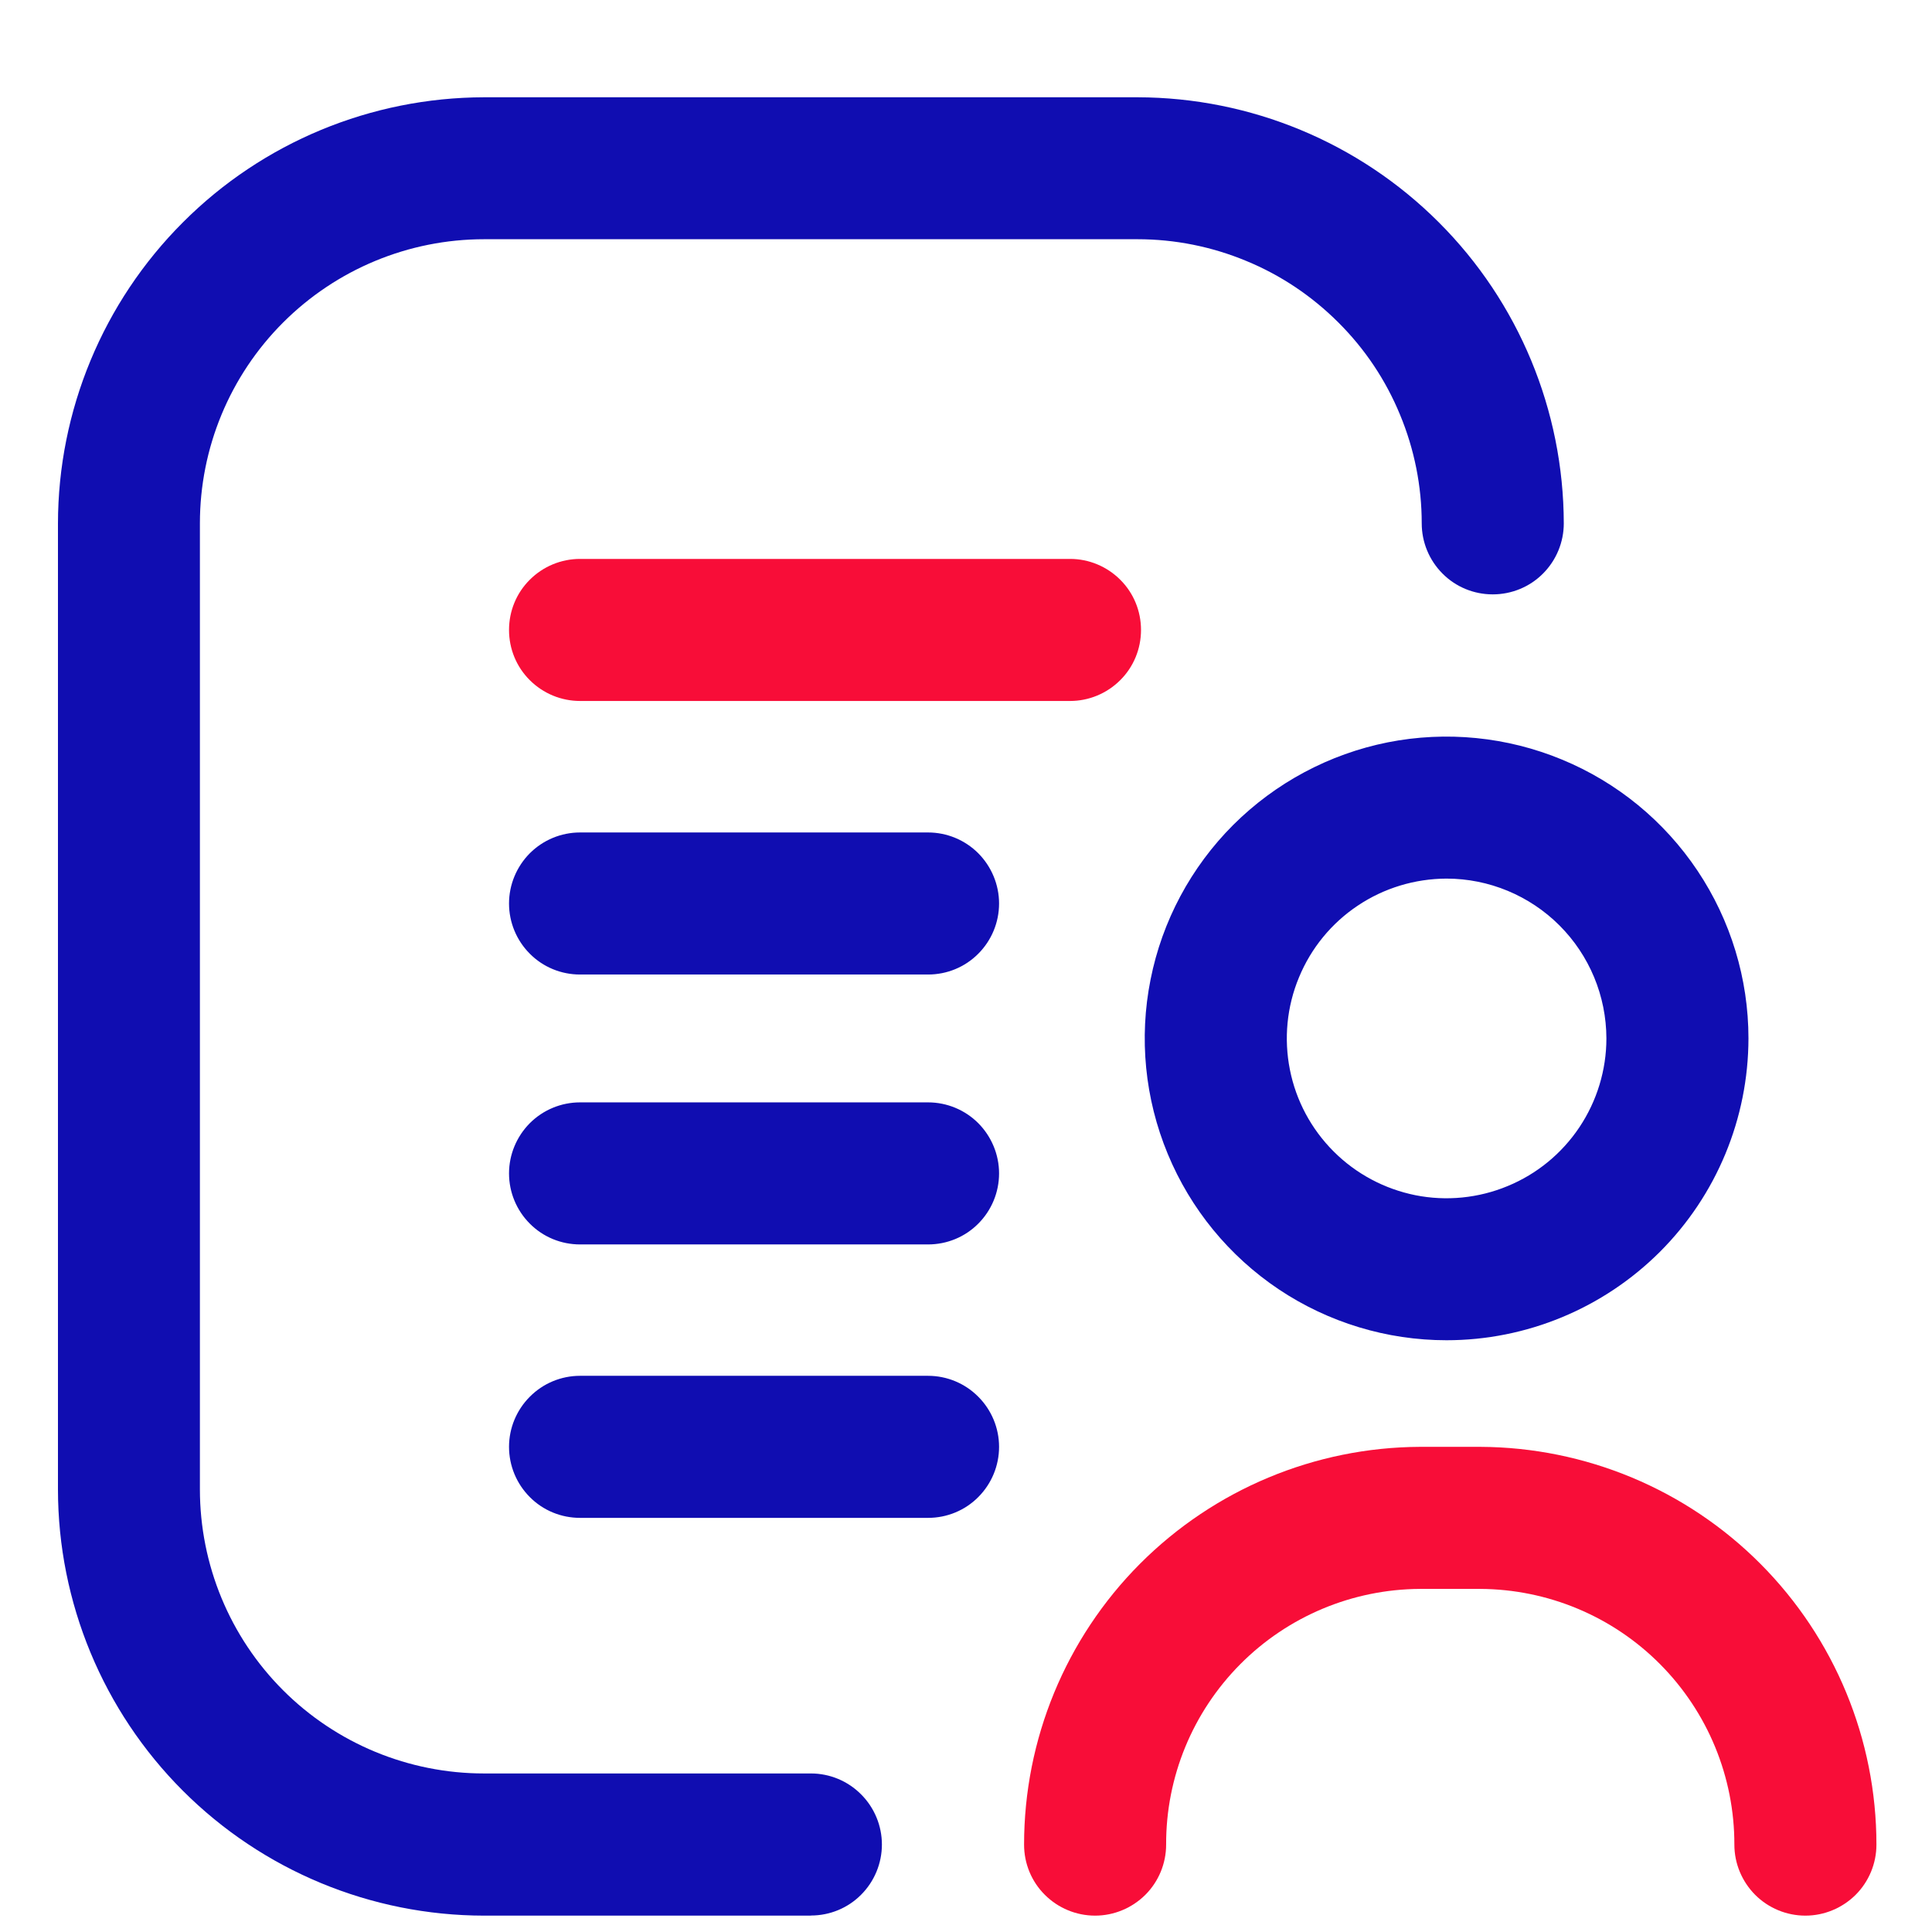 <svg width="17" height="17" viewBox="0 0 17 17" fill="none" xmlns="http://www.w3.org/2000/svg">
<path d="M7.135 16.856H4.259C3.265 16.855 2.312 16.46 1.609 15.757C0.906 15.054 0.511 14.101 0.51 13.107L0.51 4.607C0.511 3.613 0.906 2.66 1.609 1.957C2.311 1.253 3.265 0.858 4.259 0.856L10.01 0.856C11.004 0.858 11.957 1.253 12.66 1.956C13.363 2.658 13.758 3.611 13.76 4.605C13.76 4.771 13.694 4.93 13.577 5.047C13.46 5.165 13.3 5.23 13.135 5.23C12.969 5.23 12.81 5.165 12.693 5.047C12.576 4.93 12.51 4.771 12.51 4.605C12.51 4.277 12.445 3.952 12.319 3.649C12.194 3.345 12.01 3.07 11.777 2.838C11.545 2.606 11.27 2.421 10.966 2.296C10.663 2.17 10.338 2.105 10.01 2.105H4.259C3.596 2.105 2.96 2.369 2.491 2.838C2.022 3.307 1.759 3.942 1.759 4.605V13.105C1.759 13.768 2.022 14.404 2.491 14.873C2.96 15.342 3.596 15.605 4.259 15.605H7.135C7.301 15.605 7.46 15.671 7.577 15.789C7.694 15.906 7.76 16.065 7.76 16.23C7.76 16.396 7.694 16.555 7.577 16.672C7.46 16.79 7.301 16.855 7.135 16.855V16.856ZM8.166 13.356H5.104C4.938 13.356 4.779 13.291 4.662 13.173C4.545 13.056 4.479 12.897 4.479 12.731C4.479 12.566 4.545 12.407 4.662 12.29C4.779 12.172 4.938 12.106 5.104 12.106H8.166C8.332 12.106 8.491 12.172 8.608 12.29C8.725 12.407 8.791 12.566 8.791 12.731C8.791 12.897 8.725 13.056 8.608 13.173C8.491 13.291 8.332 13.356 8.166 13.356ZM12.728 11.793C12.203 11.793 11.689 11.637 11.252 11.345C10.816 11.053 10.476 10.639 10.275 10.153C10.074 9.668 10.021 9.134 10.124 8.619C10.226 8.104 10.48 7.63 10.851 7.259C11.223 6.888 11.696 6.635 12.211 6.532C12.726 6.43 13.26 6.483 13.745 6.684C14.231 6.885 14.645 7.225 14.937 7.662C15.229 8.099 15.385 8.612 15.385 9.137C15.384 9.842 15.104 10.517 14.606 11.015C14.107 11.513 13.432 11.793 12.728 11.793ZM12.728 7.731C12.45 7.732 12.178 7.814 11.947 7.969C11.716 8.123 11.536 8.343 11.43 8.6C11.323 8.857 11.296 9.14 11.35 9.412C11.404 9.685 11.538 9.935 11.735 10.132C11.932 10.329 12.182 10.462 12.455 10.517C12.727 10.571 13.01 10.543 13.267 10.436C13.524 10.33 13.743 10.15 13.898 9.918C14.052 9.687 14.135 9.415 14.135 9.137C14.134 8.764 13.986 8.407 13.722 8.143C13.459 7.88 13.101 7.731 12.728 7.731ZM8.166 10.95H5.104C4.938 10.95 4.779 10.885 4.662 10.767C4.545 10.65 4.479 10.491 4.479 10.325C4.479 10.16 4.545 10.001 4.662 9.883C4.779 9.766 4.938 9.7 5.104 9.7H8.166C8.332 9.7 8.491 9.766 8.608 9.883C8.725 10.001 8.791 10.16 8.791 10.325C8.791 10.491 8.725 10.65 8.608 10.767C8.491 10.885 8.332 10.95 8.166 10.95ZM8.166 8.575H5.104C4.938 8.575 4.779 8.51 4.662 8.392C4.545 8.275 4.479 8.116 4.479 7.95C4.479 7.785 4.545 7.626 4.662 7.508C4.779 7.391 4.938 7.325 5.104 7.325H8.166C8.332 7.325 8.491 7.391 8.608 7.508C8.725 7.626 8.791 7.785 8.791 7.95C8.791 8.116 8.725 8.275 8.608 8.392C8.491 8.51 8.332 8.575 8.166 8.575Z" fill="#100DB1"/>
<path d="M15.886 16.856C15.72 16.856 15.561 16.79 15.444 16.673C15.327 16.555 15.261 16.397 15.261 16.231C15.262 15.636 15.027 15.066 14.608 14.644C14.189 14.222 13.62 13.984 13.025 13.981H12.495C11.901 13.984 11.332 14.222 10.913 14.644C10.494 15.066 10.259 15.636 10.261 16.231C10.261 16.397 10.195 16.556 10.078 16.673C9.96 16.79 9.801 16.856 9.636 16.856C9.47 16.856 9.311 16.79 9.194 16.673C9.076 16.556 9.011 16.397 9.011 16.231C9.011 15.305 9.377 14.417 10.03 13.761C10.684 13.105 11.57 12.735 12.495 12.731H13.025C13.951 12.735 14.838 13.105 15.491 13.761C16.144 14.417 16.511 15.305 16.511 16.231C16.511 16.397 16.445 16.556 16.328 16.673C16.21 16.79 16.051 16.856 15.886 16.856ZM9.416 6.168H5.104C4.938 6.168 4.779 6.102 4.662 5.985C4.544 5.868 4.479 5.709 4.479 5.543C4.479 5.377 4.544 5.218 4.662 5.101C4.779 4.984 4.938 4.918 5.104 4.918H9.416C9.581 4.918 9.74 4.984 9.857 5.101C9.975 5.218 10.04 5.377 10.04 5.543C10.04 5.709 9.975 5.868 9.857 5.985C9.74 6.102 9.581 6.168 9.416 6.168Z" fill="#F80D38"/>
</svg>
